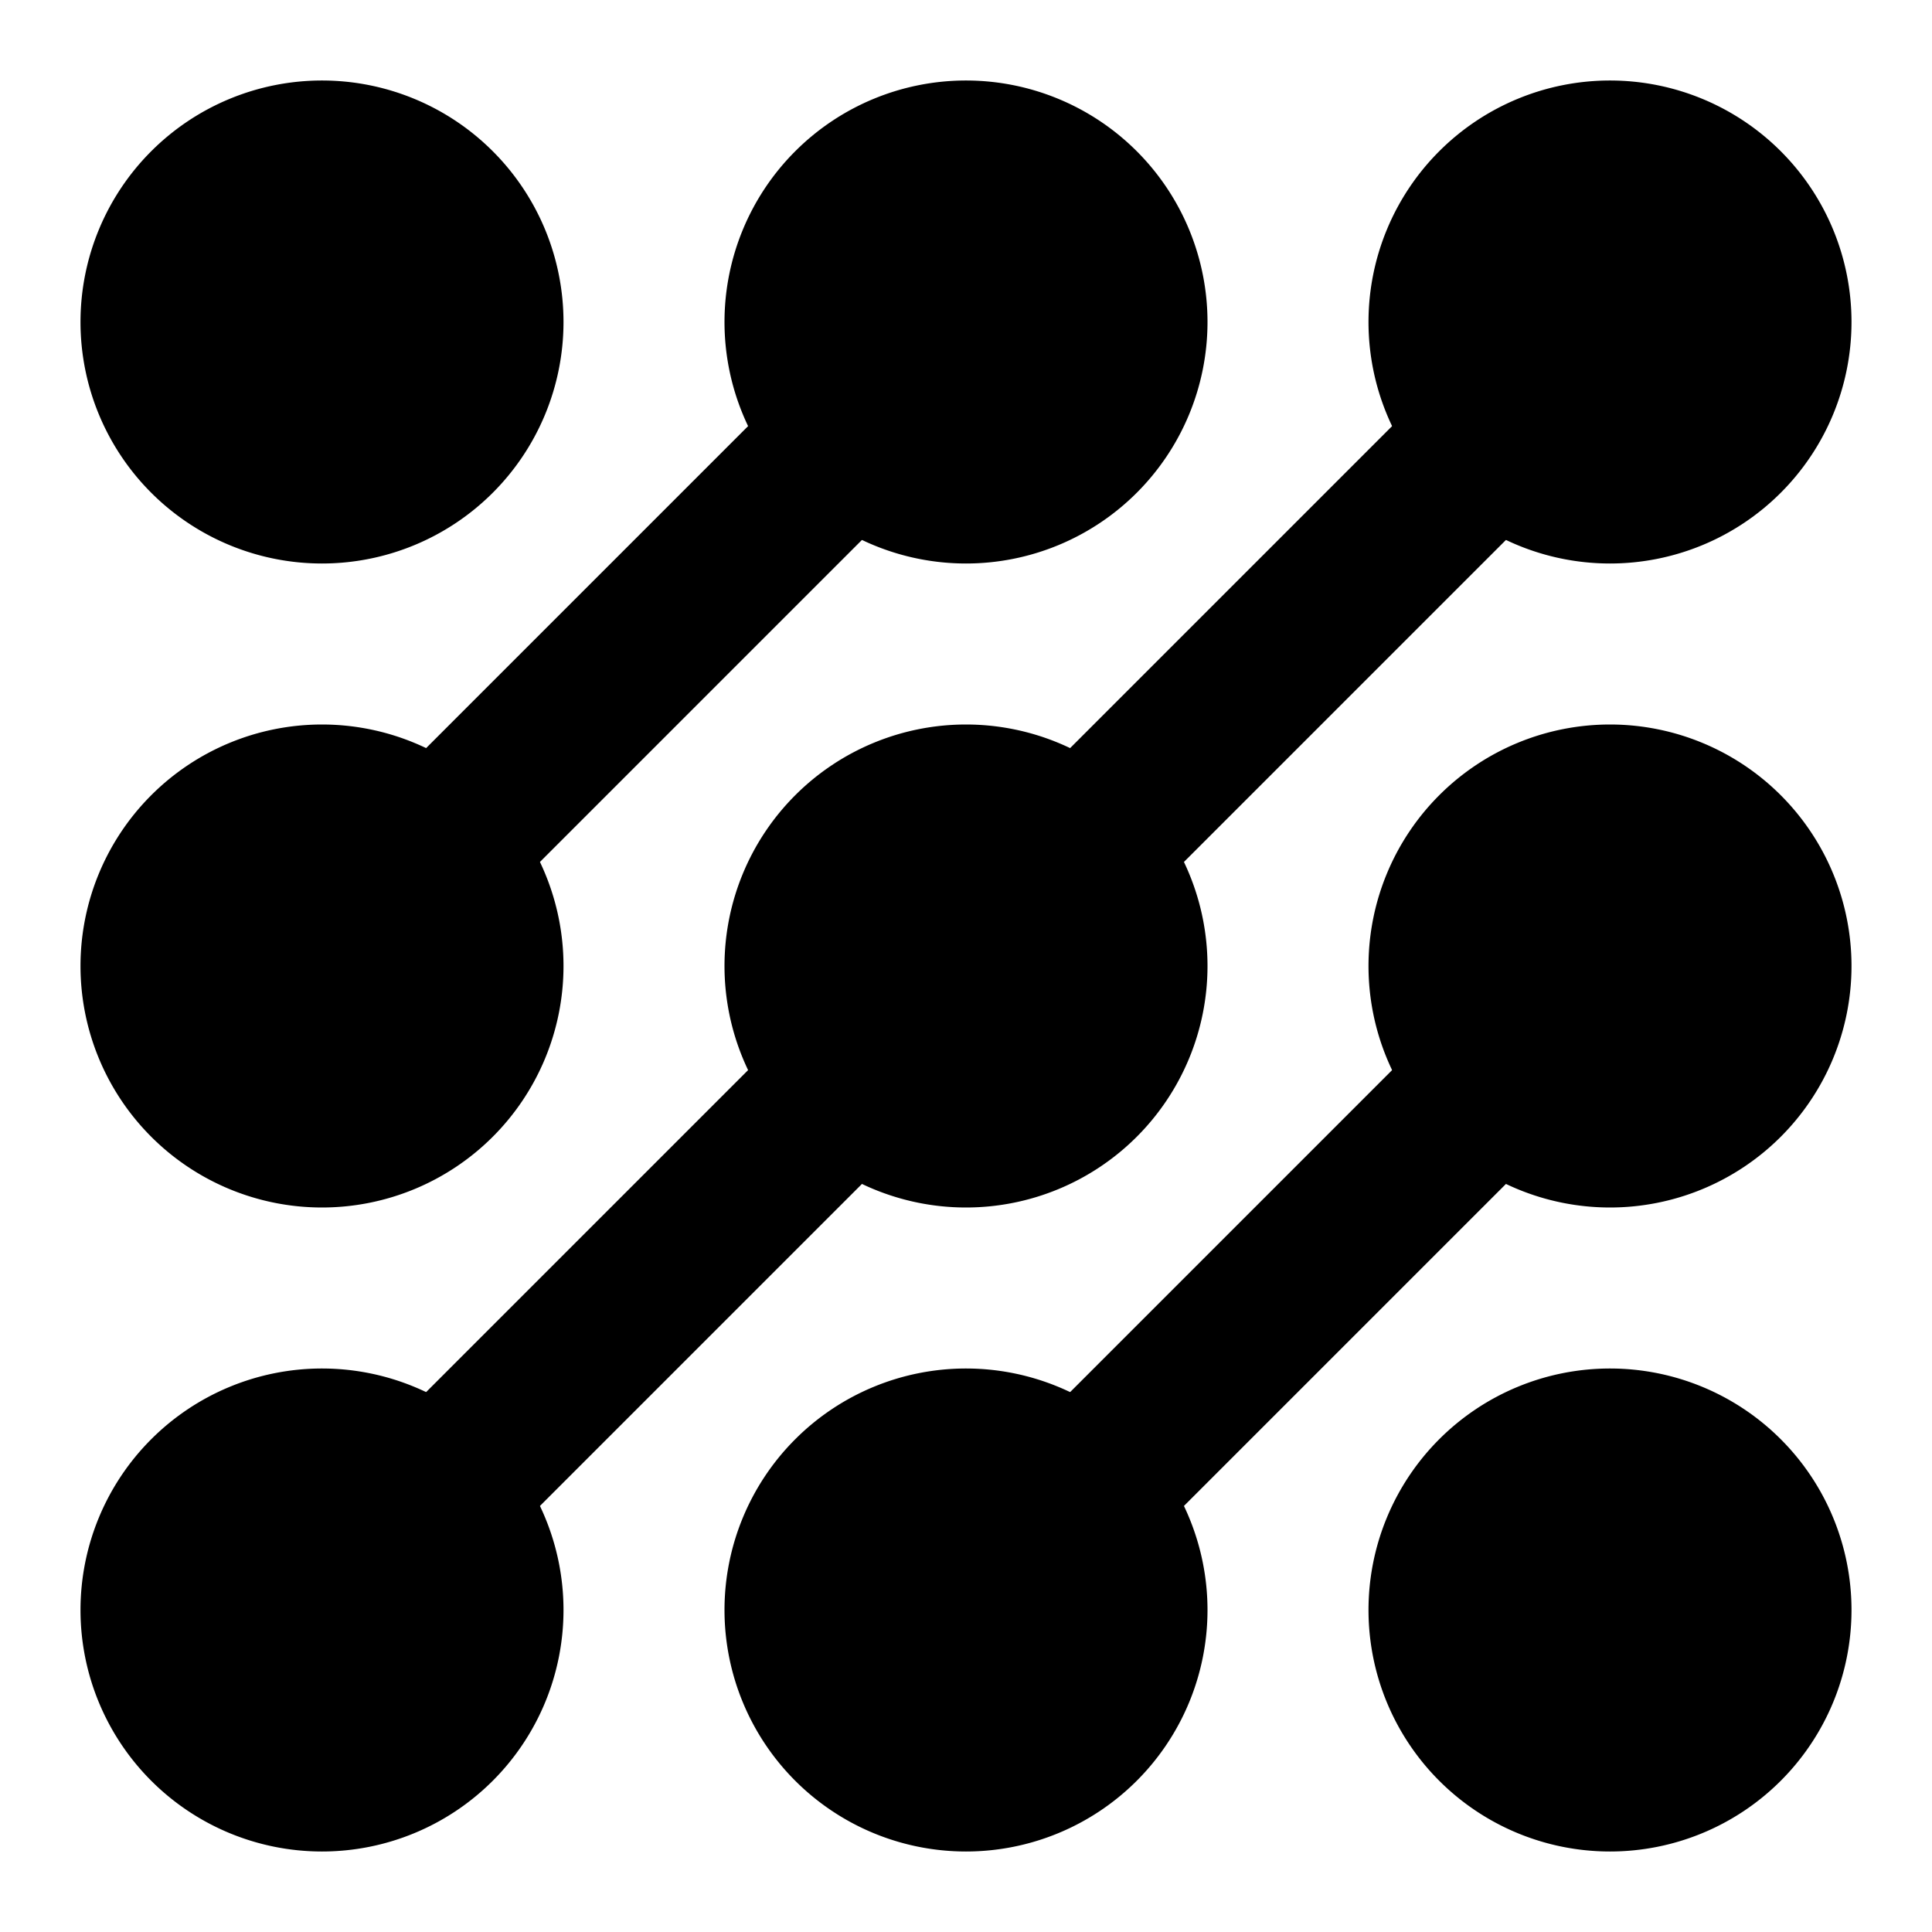 <svg xmlns="http://www.w3.org/2000/svg" width="1em" height="1em" viewBox="0 0 48 48"><g fill="none" stroke="currentColor" stroke-linecap="round" stroke-linejoin="round" stroke-width="4"><path d="m26.829 37.172l10.343-10.343m-16 0L10.829 37.172m16-16l10.343-10.343M10.829 21.172l10.343-10.343"/><path fill="currentColor" d="M12 8a4 4 0 1 1-8 0a4 4 0 0 1 8 0m16 0a4 4 0 1 1-8 0a4 4 0 0 1 8 0m16 0a4 4 0 1 1-8 0a4 4 0 0 1 8 0m0 16a4 4 0 1 1-8 0a4 4 0 0 1 8 0m0 16a4 4 0 1 1-8 0a4 4 0 0 1 8 0m-16 0a4 4 0 1 1-8 0a4 4 0 0 1 8 0m-16 0a4 4 0 1 1-8 0a4 4 0 0 1 8 0m0-16a4 4 0 1 1-8 0a4 4 0 0 1 8 0m16 0a4 4 0 1 1-8 0a4 4 0 0 1 8 0"/></g></svg>